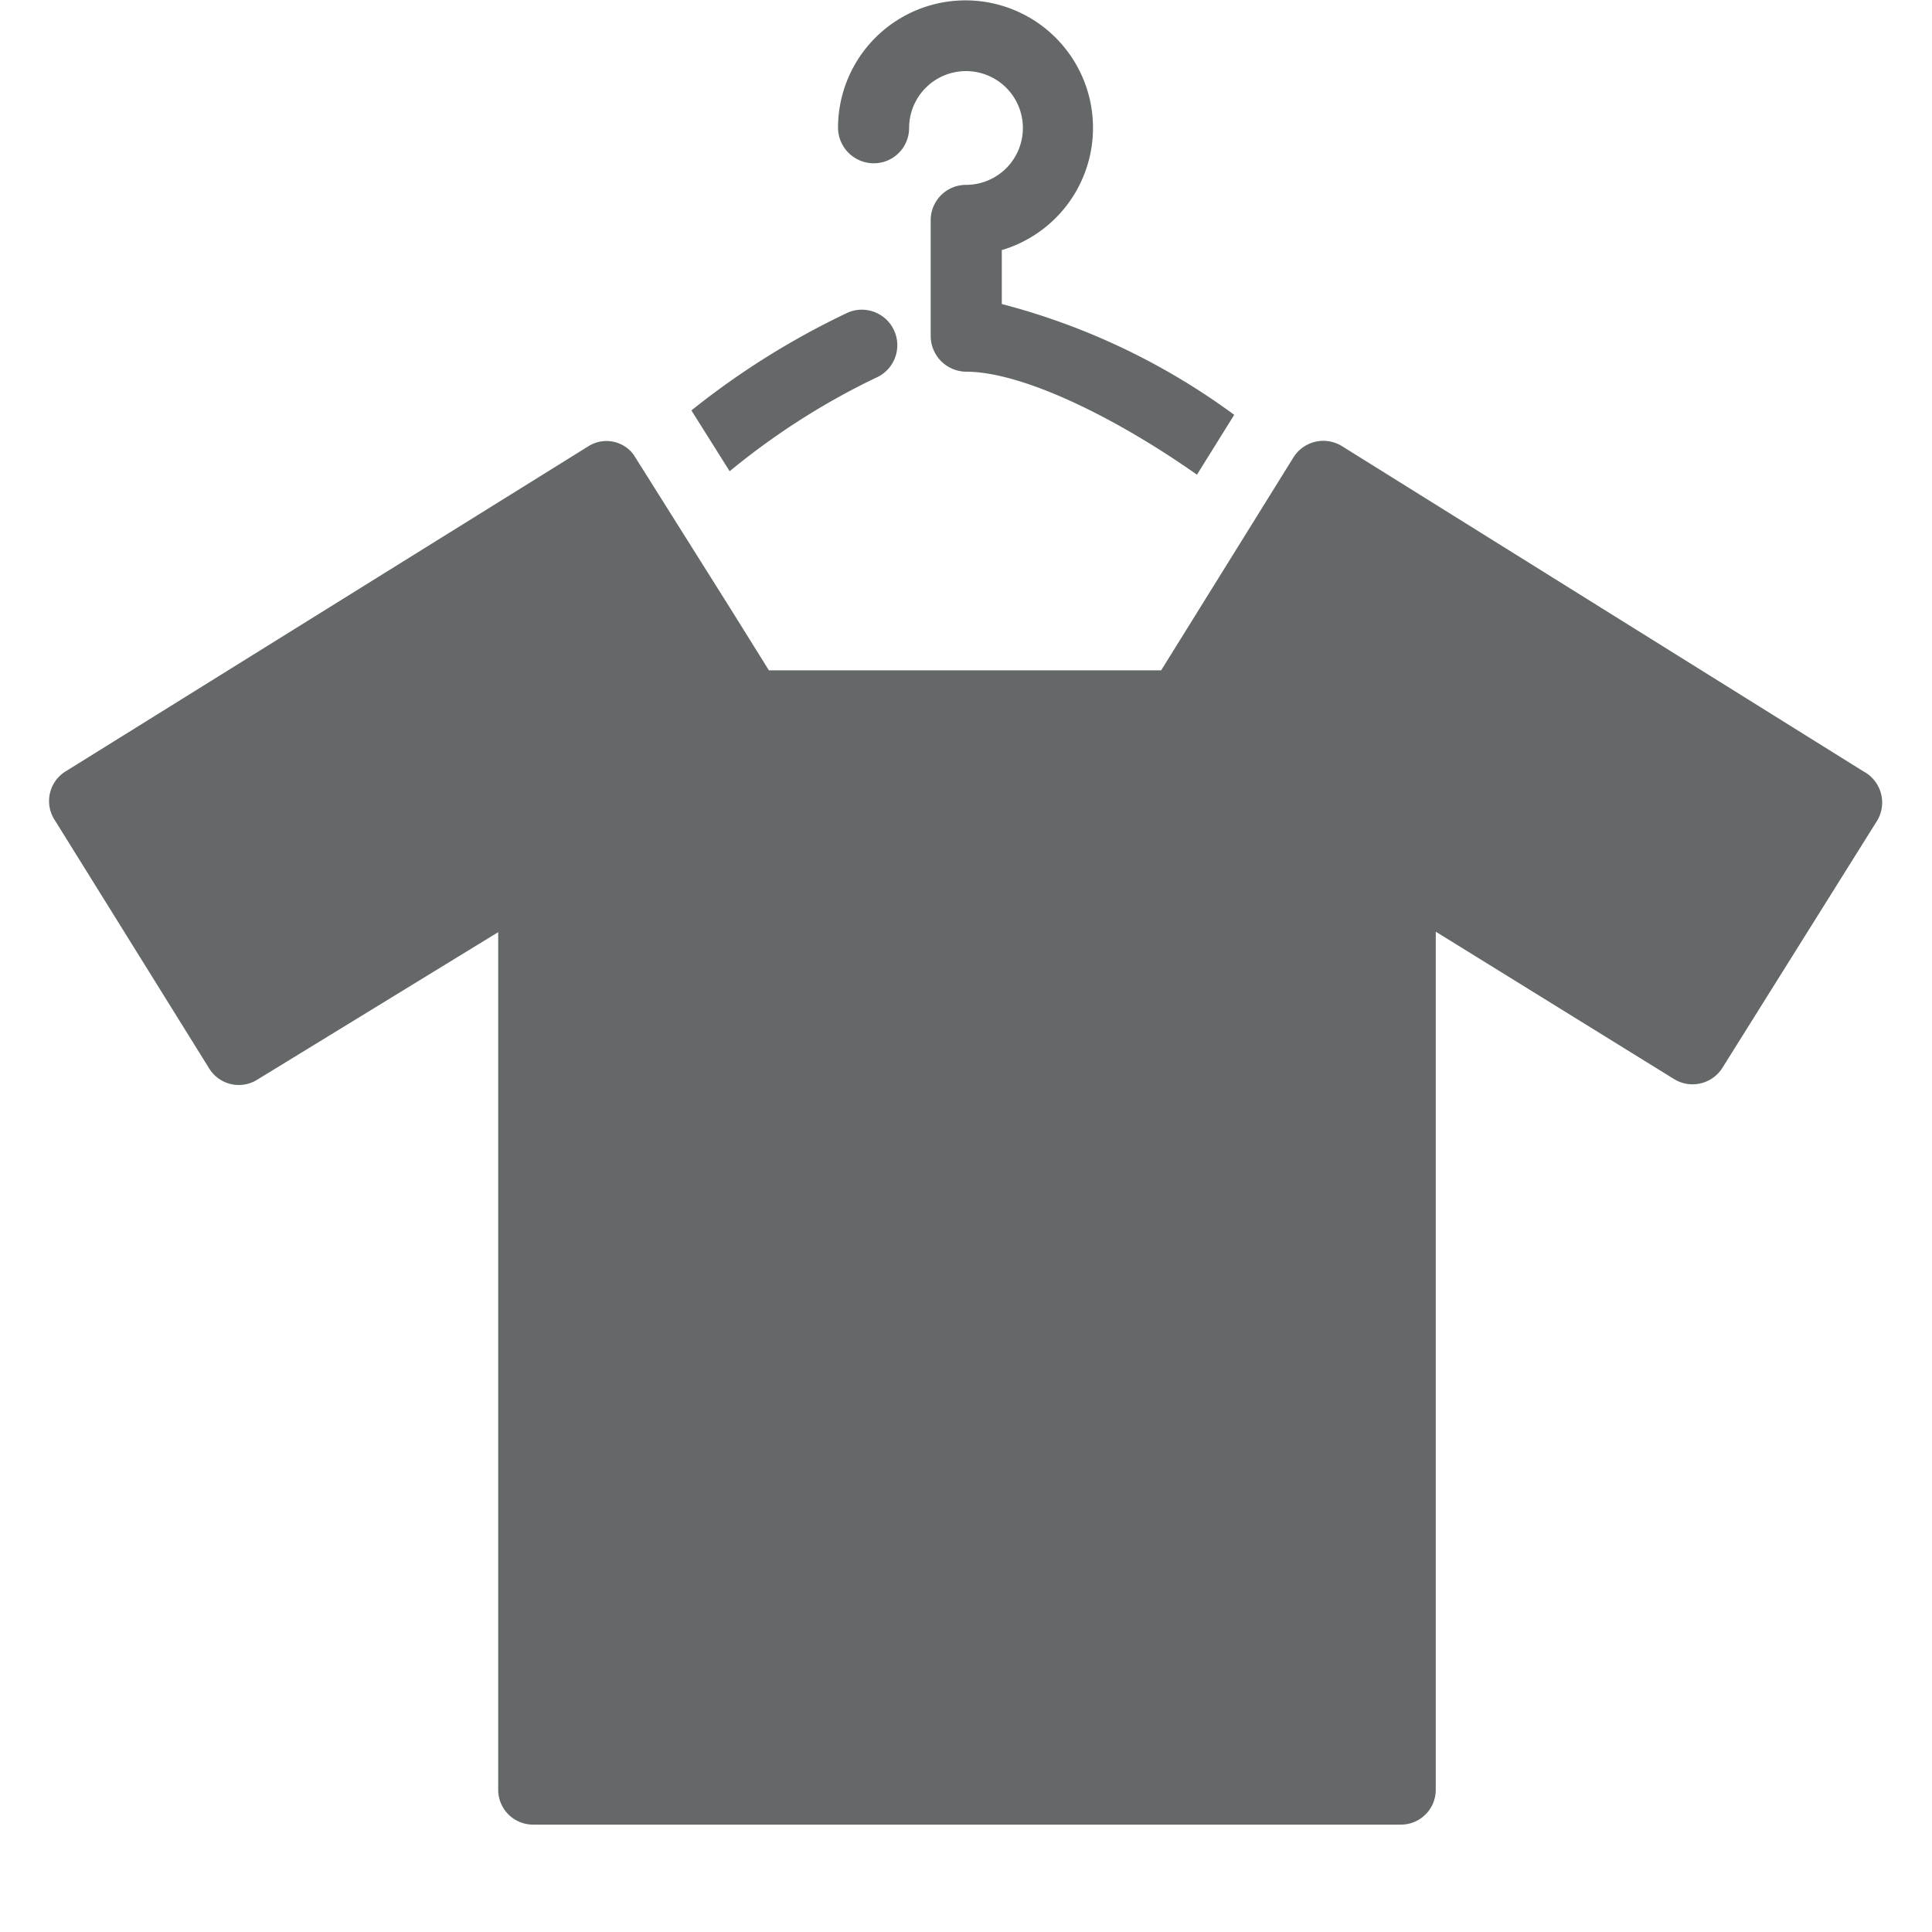 <svg id="Icons" xmlns="http://www.w3.org/2000/svg" viewBox="0 0 39.4 39.4"><defs><style>.cls-1{fill:#646869;}</style></defs><title>Resize GSBIG</title><path class="cls-1" d="M17.85,7.71a.72.72,0,1,0-.55-1.34,16.12,16.12,0,0,0-3.2,2l.78,1.24A14.67,14.67,0,0,1,17.85,7.71Z"/><path class="cls-1" d="M17.82,3.33a.72.72,0,0,0,.72-.72A1.16,1.16,0,1,1,19.7,3.77a.72.72,0,0,0-.72.72V6.85a.73.73,0,0,0,.72.73c1.13,0,3,.9,4.71,2.1l.76-1.22A13.89,13.89,0,0,0,20.43,6.2V5.1a2.6,2.6,0,1,0-3.34-2.49A.73.73,0,0,0,17.82,3.33Z"/><path class="cls-1" d="M38,15.73,27.37,9.1a.72.72,0,0,0-1,.24h0l-.77,1.24h0l-1.92,3.09h-8l-.76-1.22h0l-2-3.18A.69.69,0,0,0,12,9.1L1.34,15.73a.71.71,0,0,0-.22,1l3.14,5.05a.71.71,0,0,0,1,.23l4.9-3V36.5a.71.71,0,0,0,.71.71H28.56a.71.71,0,0,0,.72-.71V19l4.85,3a.72.72,0,0,0,1-.23l3.13-5A.72.72,0,0,0,38,15.73Z"/></svg>